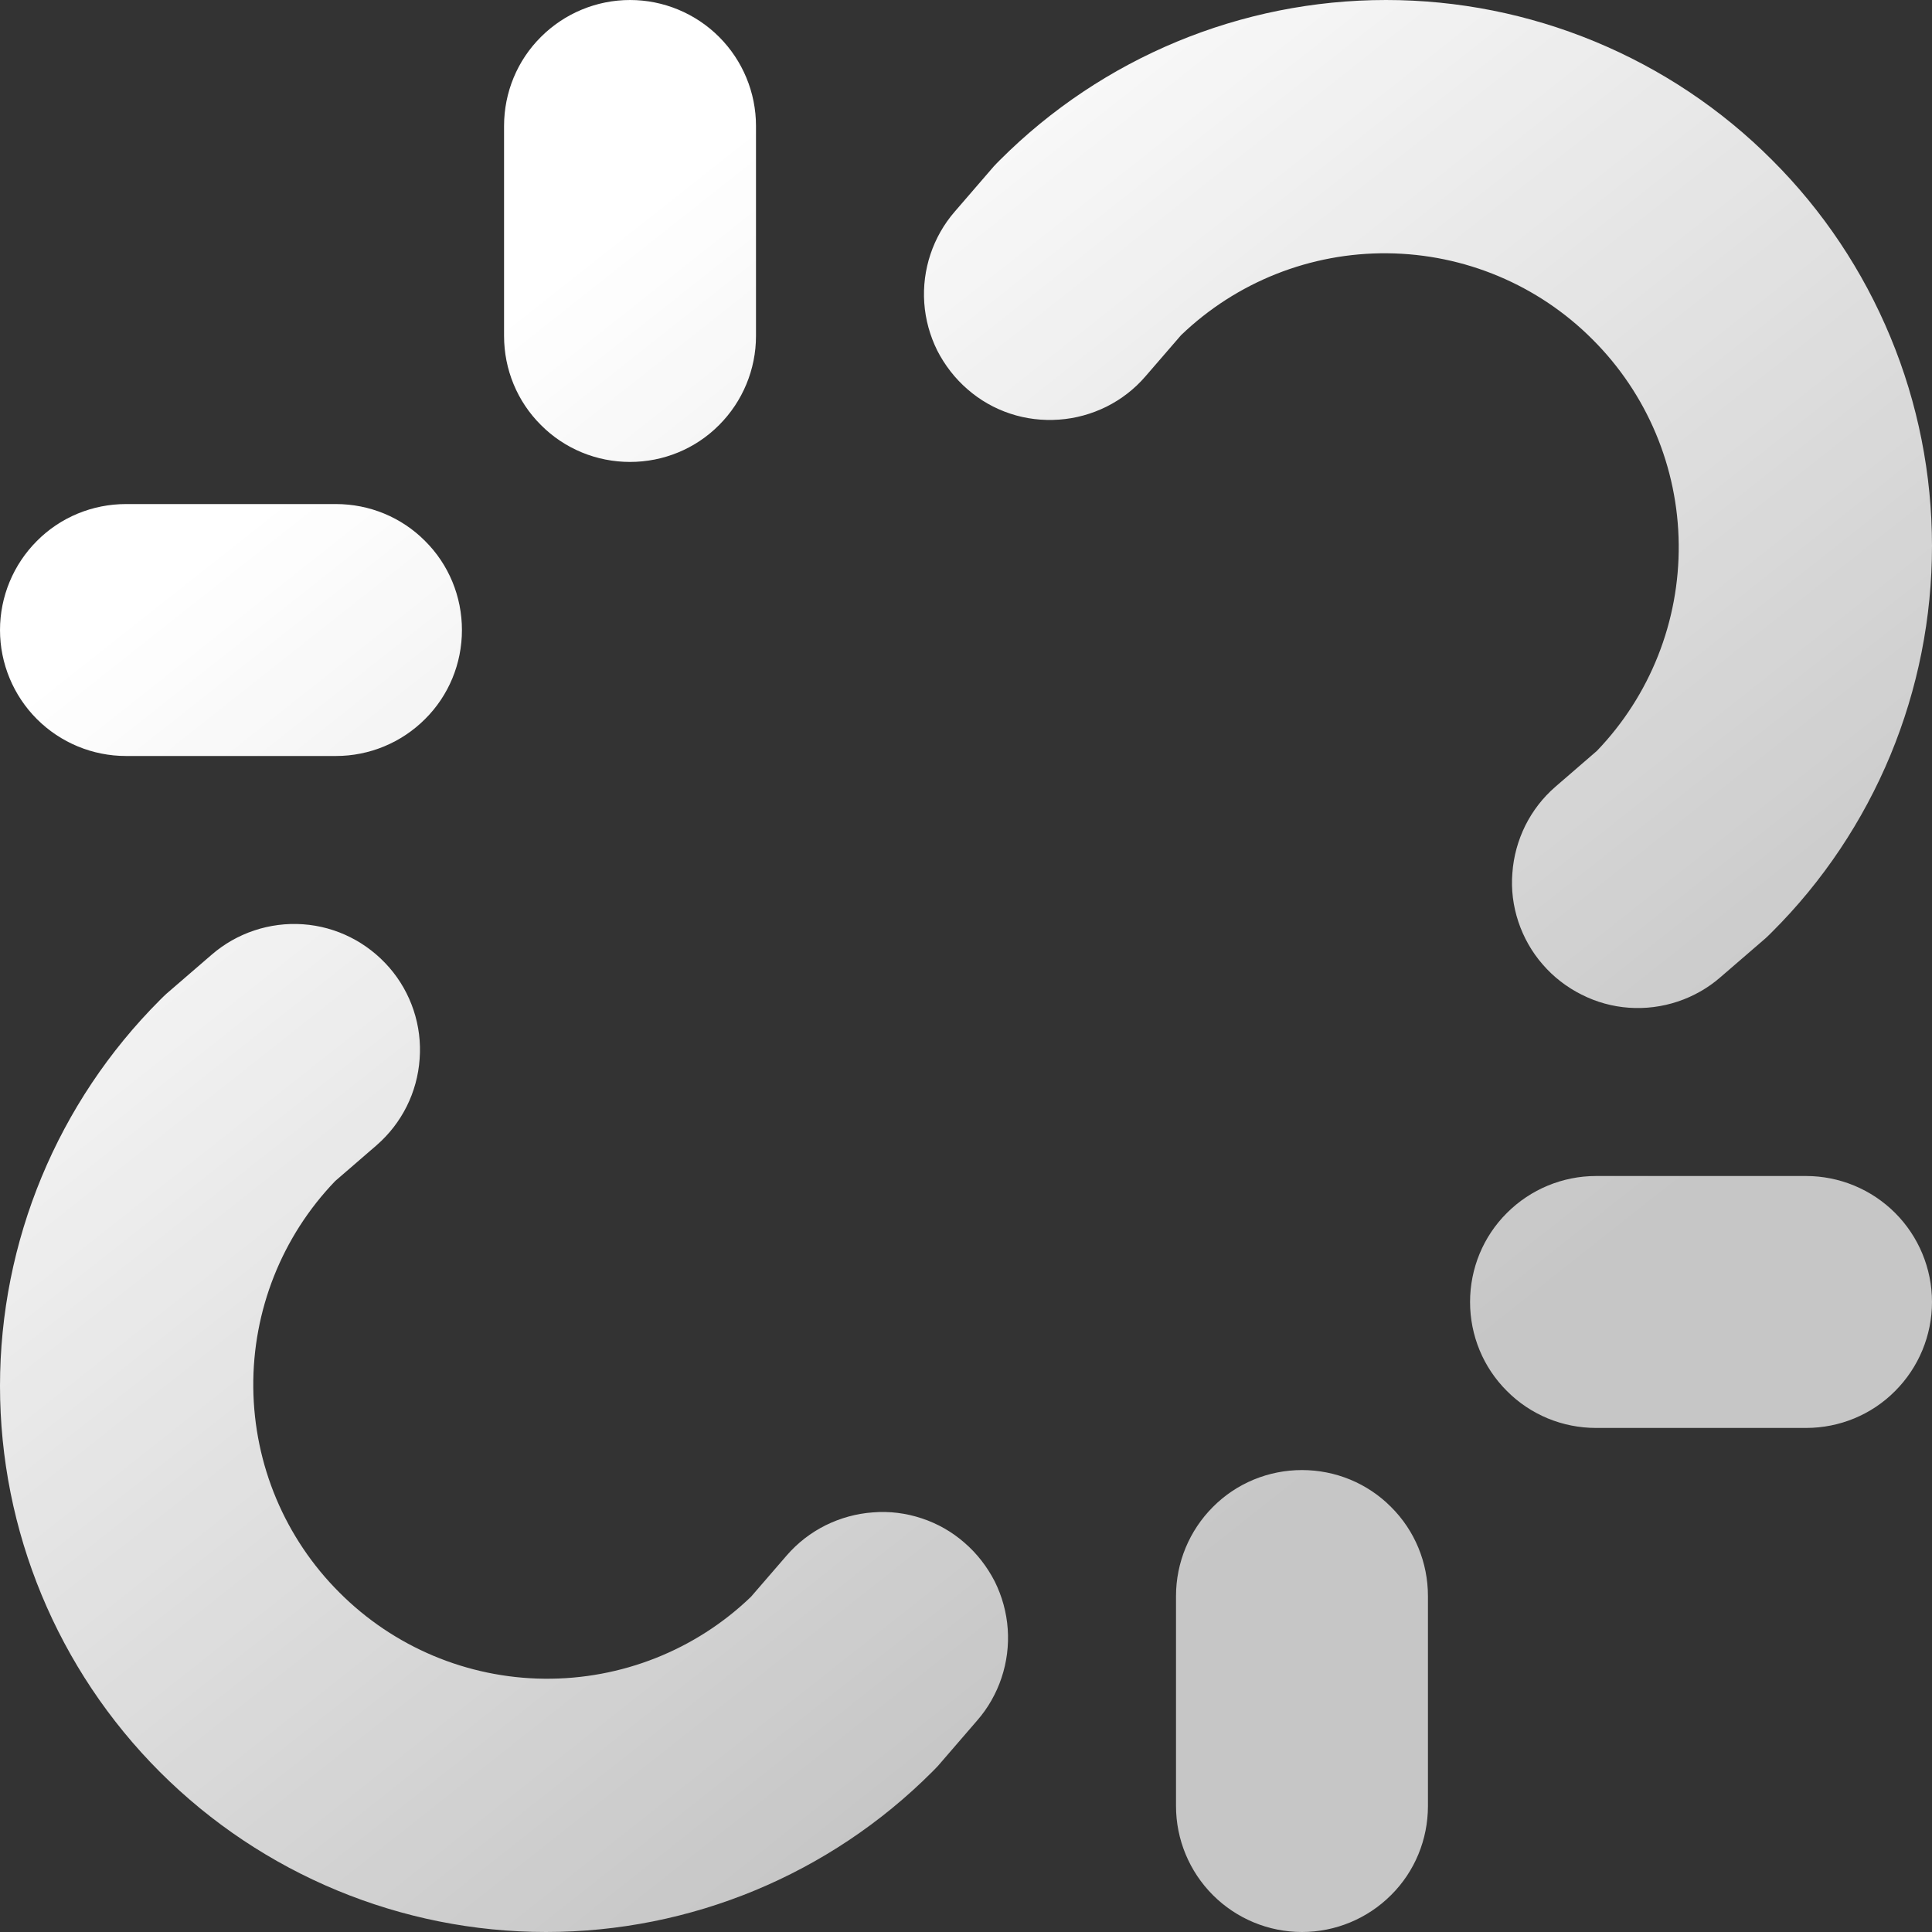 <svg width="10" height="10" viewBox="0 0 10 10" fill="none" xmlns="http://www.w3.org/2000/svg">
<rect x="0" y="0" width="10" height="10" fill="#333333" stroke="none"/>
<path d="M6.113 1.735L5.928 1.949C5.872 2.014 5.803 2.067 5.727 2.105C5.65 2.143 5.567 2.166 5.481 2.172C5.396 2.178 5.31 2.168 5.229 2.141C5.147 2.114 5.072 2.071 5.008 2.015C4.943 1.959 4.89 1.89 4.851 1.814C4.813 1.737 4.79 1.654 4.784 1.568C4.772 1.396 4.829 1.225 4.942 1.095L5.144 0.861C5.154 0.85 5.165 0.839 5.176 0.828C5.706 0.298 6.424 0 7.174 0C7.545 0 7.912 0.073 8.255 0.215C8.598 0.357 8.91 0.565 9.172 0.828C9.435 1.09 9.643 1.402 9.785 1.745C9.927 2.087 10 2.455 10 2.826C10 3.197 9.927 3.565 9.785 3.908C9.643 4.25 9.435 4.562 9.172 4.824C9.161 4.835 9.15 4.846 9.139 4.856L8.905 5.058C8.841 5.114 8.765 5.157 8.684 5.184C8.603 5.211 8.517 5.222 8.432 5.216C8.346 5.21 8.263 5.187 8.186 5.148C8.11 5.11 8.041 5.057 7.985 4.992C7.929 4.928 7.886 4.852 7.859 4.771C7.832 4.69 7.821 4.604 7.828 4.519C7.834 4.433 7.857 4.35 7.895 4.273C7.933 4.197 7.986 4.128 8.051 4.072L8.265 3.887C8.541 3.6 8.693 3.216 8.689 2.817C8.685 2.419 8.525 2.038 8.243 1.757C7.962 1.475 7.581 1.315 7.182 1.311C6.784 1.307 6.4 1.459 6.113 1.735ZM4.992 7.985C4.928 7.929 4.853 7.886 4.771 7.859C4.69 7.832 4.604 7.821 4.519 7.828C4.433 7.834 4.35 7.857 4.273 7.895C4.197 7.933 4.128 7.986 4.072 8.051L3.887 8.265C3.6 8.541 3.216 8.693 2.817 8.689C2.419 8.685 2.038 8.525 1.757 8.243C1.475 7.962 1.315 7.581 1.311 7.182C1.307 6.784 1.459 6.4 1.735 6.113L1.949 5.928C2.08 5.814 2.16 5.654 2.172 5.481C2.185 5.309 2.128 5.138 2.015 5.008C1.901 4.877 1.741 4.796 1.568 4.784C1.396 4.772 1.225 4.829 1.095 4.942L0.861 5.144C0.85 5.154 0.839 5.165 0.828 5.176C0.298 5.706 -7.89754e-09 6.424 0 7.174C7.89754e-09 7.923 0.298 8.642 0.828 9.172C1.358 9.702 2.077 10 2.826 10C3.576 10 4.294 9.702 4.824 9.172C4.835 9.161 4.846 9.15 4.856 9.139L5.058 8.905C5.114 8.841 5.157 8.765 5.184 8.684C5.211 8.603 5.222 8.517 5.216 8.432C5.21 8.346 5.187 8.263 5.149 8.186C5.11 8.11 5.057 8.041 4.992 7.985ZM9.348 6.087H8.261C8.088 6.087 7.922 6.156 7.8 6.278C7.677 6.4 7.609 6.566 7.609 6.739C7.609 6.912 7.677 7.078 7.8 7.2C7.922 7.323 8.088 7.391 8.261 7.391H9.348C9.521 7.391 9.687 7.323 9.809 7.2C9.931 7.078 10 6.912 10 6.739C10 6.566 9.931 6.4 9.809 6.278C9.687 6.156 9.521 6.087 9.348 6.087ZM0.652 3.913H1.739C1.912 3.913 2.078 3.844 2.2 3.722C2.323 3.6 2.391 3.434 2.391 3.261C2.391 3.088 2.323 2.922 2.2 2.8C2.078 2.677 1.912 2.609 1.739 2.609H0.652C0.479 2.609 0.313 2.677 0.191 2.8C0.069 2.922 3.44148e-05 3.088 3.44148e-05 3.261C3.44148e-05 3.434 0.069 3.6 0.191 3.722C0.313 3.844 0.479 3.913 0.652 3.913ZM6.739 7.609C6.566 7.609 6.4 7.677 6.278 7.8C6.156 7.922 6.087 8.088 6.087 8.261V9.348C6.087 9.521 6.156 9.687 6.278 9.809C6.4 9.931 6.566 10 6.739 10C6.912 10 7.078 9.931 7.2 9.809C7.323 9.687 7.391 9.521 7.391 9.348V8.261C7.391 8.088 7.323 7.922 7.2 7.8C7.078 7.677 6.912 7.609 6.739 7.609ZM3.261 2.391C3.434 2.391 3.6 2.323 3.722 2.2C3.844 2.078 3.913 1.912 3.913 1.739V0.652C3.913 0.479 3.844 0.313 3.722 0.191C3.6 0.069 3.434 3.44148e-05 3.261 3.44148e-05C3.088 3.44148e-05 2.922 0.069 2.8 0.191C2.677 0.313 2.609 0.479 2.609 0.652V1.739C2.609 1.912 2.677 2.078 2.8 2.2C2.922 2.323 3.088 2.391 3.261 2.391Z" fill="url(#paint0_linear_117_188)"/>
<defs>
<linearGradient id="paint0_linear_117_188" x1="2.397" y1="1.828" x2="6.948" y2="7.585" gradientUnits="userSpaceOnUse">
<stop stop-color="white"/>
<stop offset="1" stop-color="white" stop-opacity="0.72"/>
</linearGradient>
</defs>
</svg>

